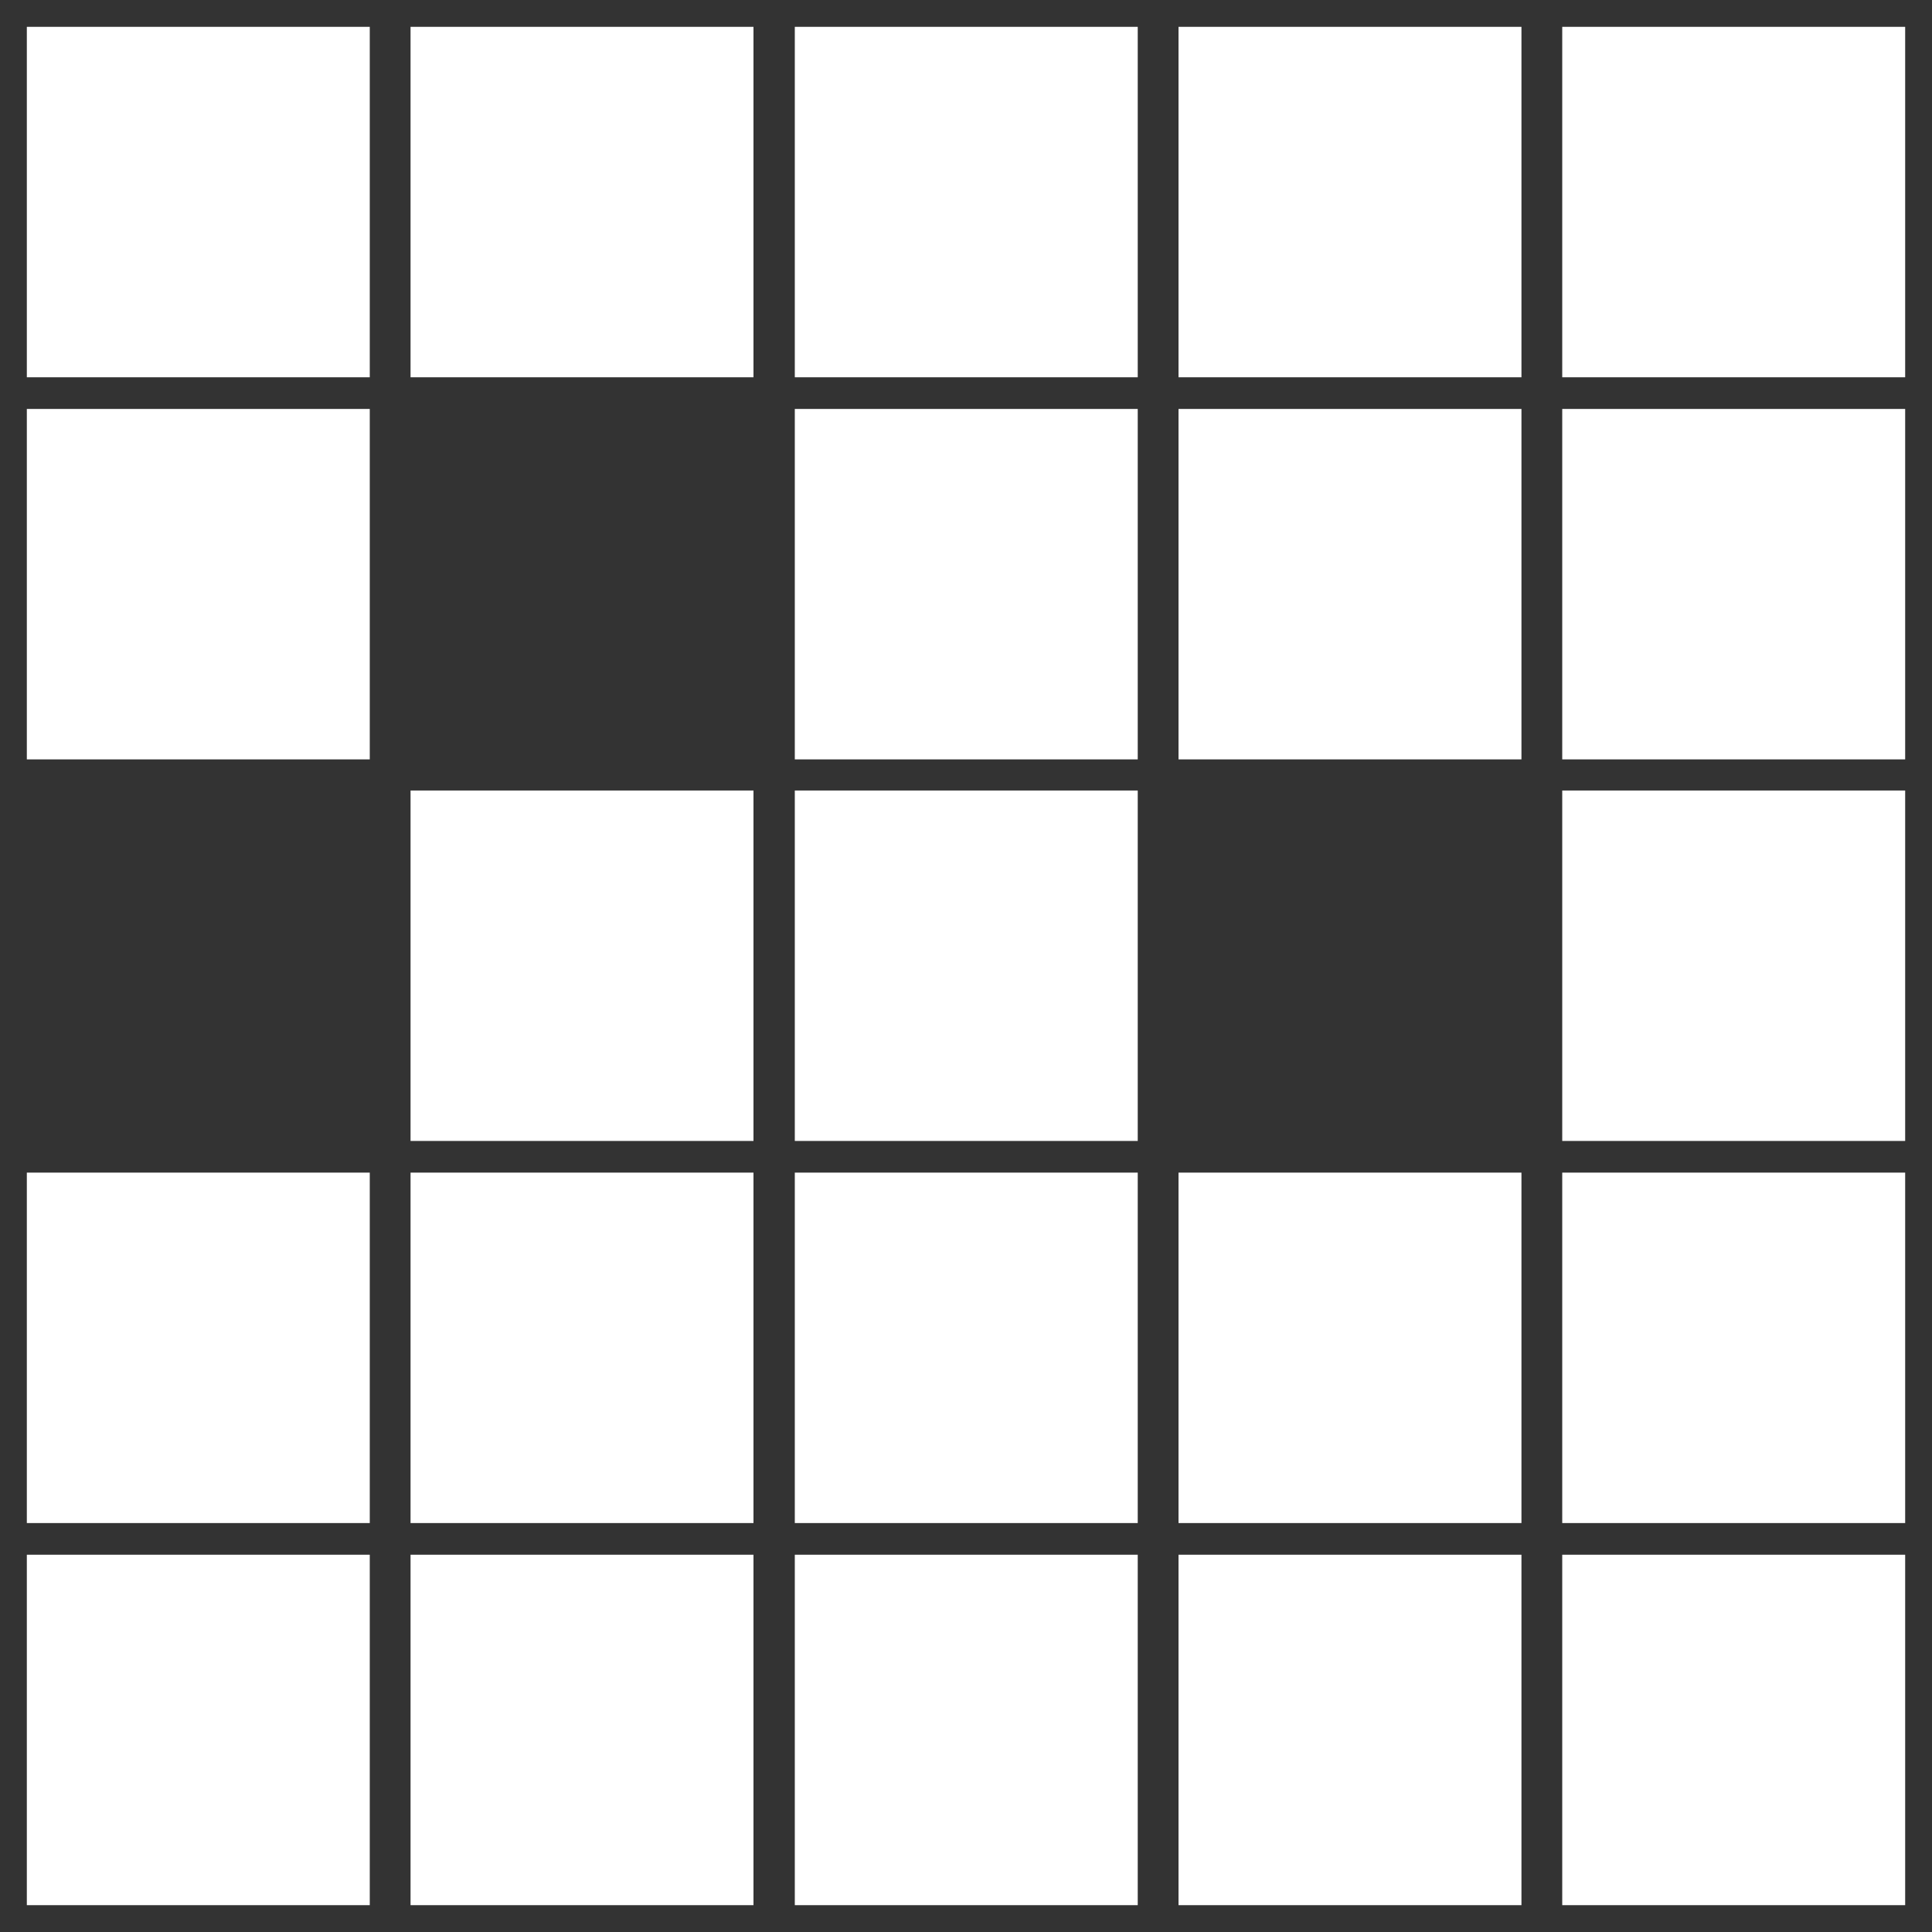 <svg width="36" height="36" viewBox="0 0 36 36" fill="none" xmlns="http://www.w3.org/2000/svg">
<rect x="0" y="0" width="36" height="36" fill="#333333" stroke="none"/>
<g clip-path="url(#clip0_11_122)">
<path d="M6.89 0.5H0.5V7.03H6.89V0.5Z" fill="white"/>
<path d="M14.04 0.5H7.65V7.03H14.04V0.5Z" fill="white"/>
<path d="M21.2 0.5H14.81V7.03H21.2V0.5Z" fill="white"/>
<path d="M28.35 0.5H21.96V7.03H28.35V0.5Z" fill="white"/>
<path d="M35.5 0.5H29.11V7.03H35.5V0.5Z" fill="white"/>
<path d="M6.89 21.85H0.5V28.38H6.89V21.85Z" fill="white"/>
<path d="M14.04 21.85H7.65V28.38H14.04V21.85Z" fill="white"/>
<path d="M21.2 21.85H14.81V28.38H21.2V21.85Z" fill="white"/>
<path d="M28.35 21.85H21.96V28.38H28.35V21.85Z" fill="white"/>
<path d="M35.5 21.85H29.11V28.38H35.5V21.85Z" fill="white"/>
<path d="M6.89 28.97H0.5V35.5H6.89V28.97Z" fill="white"/>
<path d="M14.04 28.97H7.65V35.5H14.04V28.97Z" fill="white"/>
<path d="M21.2 28.97H14.81V35.5H21.2V28.97Z" fill="white"/>
<path d="M28.35 28.97H21.96V35.5H28.35V28.97Z" fill="white"/>
<path d="M35.5 28.97H29.11V35.5H35.5V28.97Z" fill="white"/>
<path d="M6.89 7.62H0.5V14.15H6.89V7.62Z" fill="white"/>
<path d="M21.2 7.62H14.81V14.15H21.2V7.62Z" fill="white"/>
<path d="M28.35 7.62H21.96V14.15H28.35V7.62Z" fill="white"/>
<path d="M35.5 7.62H29.11V14.15H35.5V7.62Z" fill="white"/>
<path d="M14.04 14.73H7.65V21.26H14.04V14.73Z" fill="white"/>
<path d="M21.2 14.73H14.81V21.26H21.2V14.73Z" fill="white"/>
<path d="M35.5 14.73H29.11V21.26H35.5V14.73Z" fill="white"/>
</g>
<defs>
<clipPath id="clip0_11_122">
<rect width="36" height="36" fill="white"/>
</clipPath>
</defs>
</svg>
